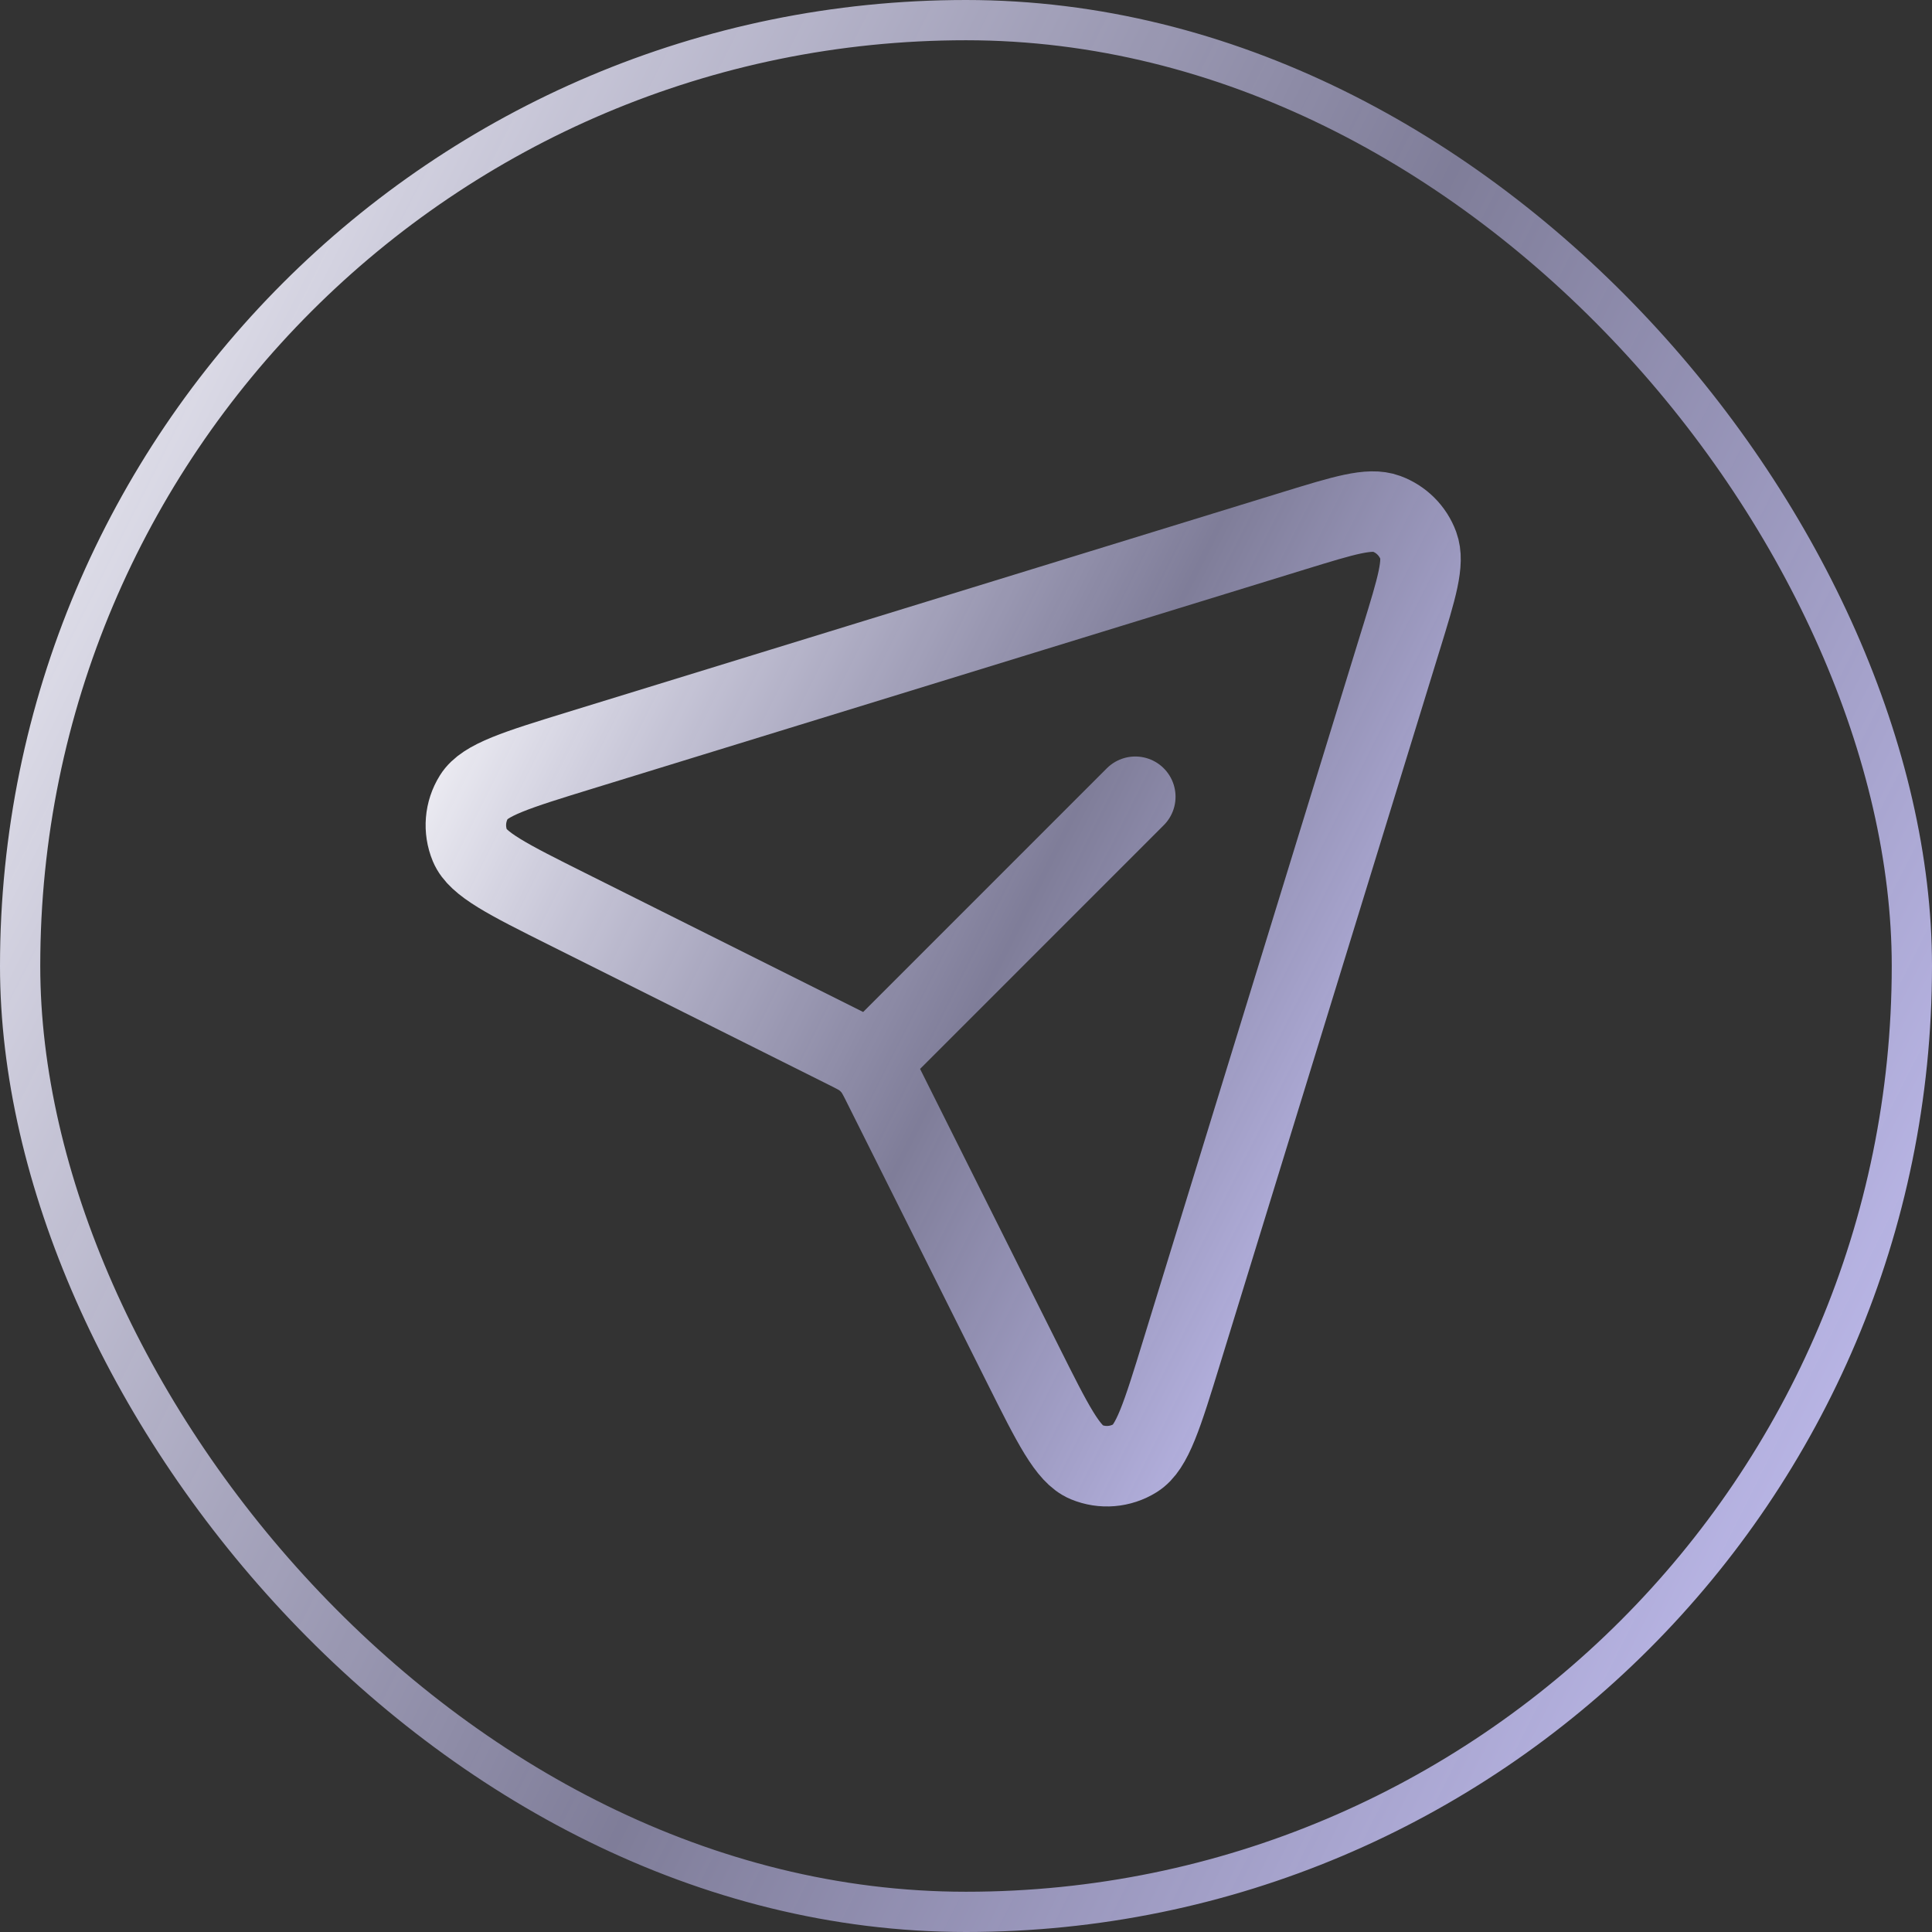 <svg width="48" height="48" viewBox="0 0 48 48" fill="none" xmlns="http://www.w3.org/2000/svg">
<rect x="0" y="0" width="48" height="48" fill="#333333" stroke="none"/>
<rect x="0.5" y="0.5" width="47" height="47" rx="23.5" stroke="url(#paint0_linear_616_13)"/>
<path d="M21.745 26.257L28.206 19.795M34.816 15.852L29.362 33.578C28.873 35.167 28.629 35.961 28.207 36.225C27.842 36.453 27.389 36.491 26.991 36.326C26.531 36.136 26.159 35.391 25.415 33.904L21.96 26.995C21.843 26.759 21.783 26.642 21.705 26.539C21.635 26.449 21.554 26.367 21.463 26.297C21.363 26.22 21.248 26.162 21.022 26.049L14.097 22.587C12.61 21.843 11.867 21.471 11.676 21.012C11.511 20.614 11.548 20.161 11.777 19.795C12.04 19.373 12.835 19.128 14.424 18.639L32.15 13.185C33.399 12.801 34.024 12.609 34.446 12.764C34.814 12.899 35.104 13.188 35.239 13.556C35.393 13.977 35.201 14.602 34.817 15.85L34.816 15.852Z" stroke="url(#paint1_linear_616_13)" stroke-width="2" stroke-linecap="round" stroke-linejoin="round"/>
<defs>
<linearGradient id="paint0_linear_616_13" x1="0" y1="0" x2="57.586" y2="28.901" gradientUnits="userSpaceOnUse">
<stop stop-color="white"/>
<stop offset="0.53" stop-color="#CCC8FF" stop-opacity="0.5"/>
<stop offset="1" stop-color="#CCC8FF"/>
</linearGradient>
<linearGradient id="paint1_linear_616_13" x1="11.574" y1="12.71" x2="40.029" y2="26.991" gradientUnits="userSpaceOnUse">
<stop stop-color="white"/>
<stop offset="0.53" stop-color="#CCC8FF" stop-opacity="0.5"/>
<stop offset="1" stop-color="#CCC8FF"/>
</linearGradient>
</defs>
</svg>
